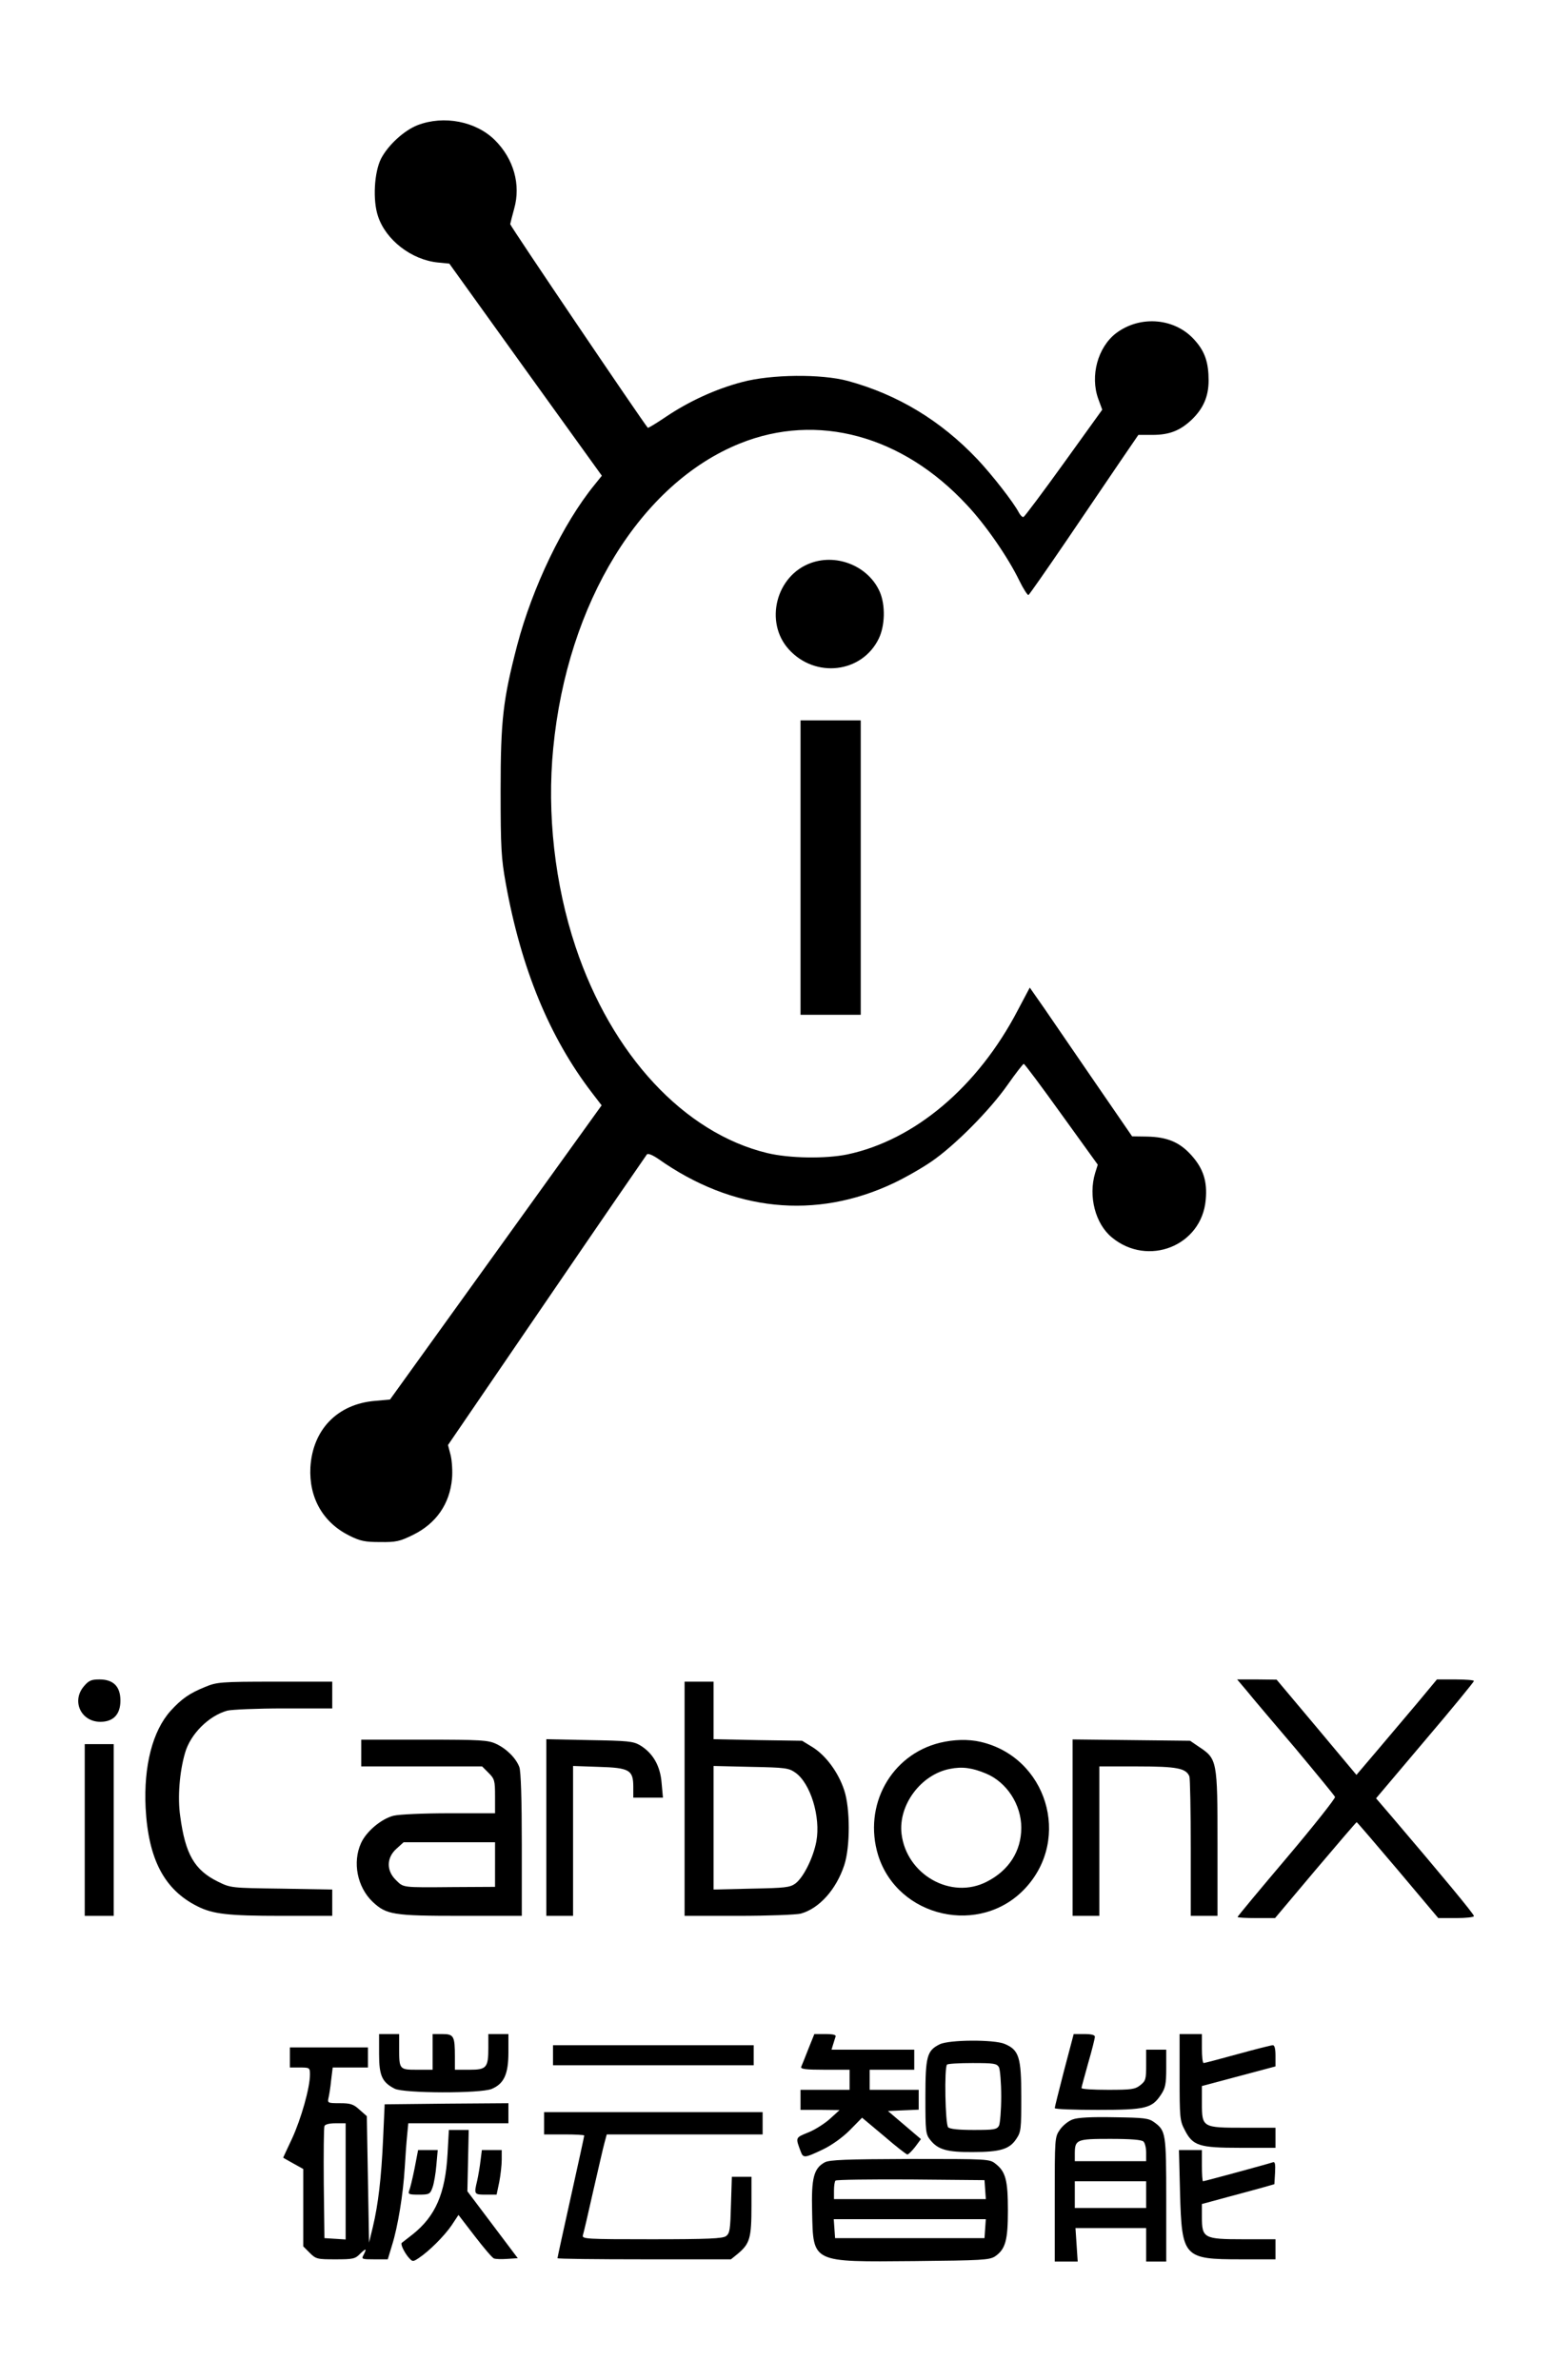 <?xml version="1.0" standalone="no"?>
<!DOCTYPE svg PUBLIC "-//W3C//DTD SVG 20010904//EN"
 "http://www.w3.org/TR/2001/REC-SVG-20010904/DTD/svg10.dtd">
<svg version="1.0" xmlns="http://www.w3.org/2000/svg"
 width="696pt" height="1067pt" viewBox="0 0 696 1067"
 preserveAspectRatio="xMidYMid meet">

<g transform="translate(0,1067) scale(0.1,-0.1)"
fill="#000000" stroke="none">
<path d="M1873 10109 c-61 -24 -132 -89 -164 -150 -31 -61 -38 -187 -14 -258
35 -107 150 -196 269 -208 l51 -5 342 -476 342 -475 -33 -41 c-141 -173 -278
-458 -347 -720 -63 -243 -74 -333 -74 -651 0 -257 3 -304 23 -415 69 -383 196
-691 387 -940 l43 -56 -474 -659 -475 -660 -67 -6 c-169 -14 -280 -129 -290
-298 -7 -136 56 -247 174 -306 50 -25 71 -29 139 -29 71 -1 88 3 147 32 104
51 165 139 175 252 3 32 0 80 -6 105 l-12 46 442 647 c243 356 446 651 450
656 5 6 26 -3 51 -20 334 -236 706 -274 1055 -109 51 24 128 68 170 97 104 71
263 231 343 346 35 50 68 92 71 92 4 0 80 -102 169 -226 l163 -226 -12 -38
c-31 -104 1 -227 75 -288 162 -134 403 -38 421 168 8 83 -11 141 -64 200 -53
59 -108 82 -199 84 l-67 1 -165 240 c-90 132 -194 282 -229 334 l-65 93 -54
-102 c-179 -343 -462 -582 -764 -646 -97 -20 -259 -18 -359 6 -373 90 -698
440 -860 925 -93 279 -129 597 -100 891 63 651 392 1187 838 1366 346 139 727
36 1016 -275 85 -90 185 -235 236 -340 18 -37 37 -66 41 -65 4 2 80 111 170
243 90 133 199 293 243 358 l80 117 63 0 c76 0 124 19 176 68 52 50 76 104 76
176 0 79 -16 128 -59 177 -87 103 -246 118 -356 35 -82 -63 -117 -191 -80
-294 l18 -49 -172 -239 c-95 -132 -176 -240 -181 -242 -5 -2 -14 7 -21 20 -24
46 -120 169 -186 239 -164 173 -357 290 -581 351 -119 32 -343 30 -474 -5
-118 -31 -238 -86 -342 -156 -43 -29 -79 -51 -81 -49 -24 28 -618 906 -617
913 1 6 9 37 18 70 30 107 -2 222 -86 306 -85 85 -229 113 -347 68z"/>
<path d="M3637 8146 c-157 -56 -210 -265 -100 -387 119 -132 329 -107 404 48
28 58 30 149 5 208 -49 114 -189 174 -309 131z"/>
<path d="M3590 6780 l0 -660 135 0 135 0 0 660 0 660 -135 0 -135 0 0 -660z"/>
<path d="M376 3109 c-56 -66 -13 -159 74 -159 58 0 90 33 90 95 0 63 -31 95
-94 95 -37 0 -48 -5 -70 -31z"/>
<path d="M5592 3088 c23 -29 121 -144 217 -257 95 -114 175 -211 178 -218 2
-6 -95 -129 -216 -272 -122 -144 -221 -263 -221 -266 0 -3 38 -5 84 -5 l84 0
181 215 c100 118 183 215 185 215 2 0 85 -97 185 -215 l181 -215 80 0 c44 0
80 4 80 9 0 9 -148 187 -361 437 l-78 91 219 259 c121 142 219 262 220 267 0
4 -37 7 -83 7 l-83 0 -89 -107 c-50 -59 -131 -155 -181 -214 l-91 -107 -179
214 -179 213 -88 1 -89 0 44 -52z"/>
<path d="M919 3106 c-69 -28 -105 -53 -154 -107 -81 -90 -121 -247 -112 -434
12 -231 84 -368 232 -442 69 -35 137 -43 375 -43 l230 0 0 59 0 59 -227 4
c-226 3 -228 3 -285 31 -106 52 -147 123 -170 295 -12 83 -3 198 22 283 24 84
106 166 189 189 20 5 134 10 254 10 l217 0 0 60 0 60 -257 0 c-246 0 -261 -2
-314 -24z"/>
<path d="M3070 2605 l0 -525 243 0 c133 0 258 5 278 10 83 23 159 108 195 217
27 81 27 255 0 336 -26 80 -82 155 -140 192 l-49 30 -199 3 -198 4 0 129 0
129 -65 0 -65 0 0 -525z m497 117 c68 -48 114 -199 94 -308 -14 -74 -58 -162
-94 -189 -25 -18 -46 -20 -198 -23 l-169 -4 0 277 0 277 168 -4 c155 -3 169
-5 199 -26z"/>
<path d="M1620 2810 l0 -60 271 0 271 0 29 -29 c27 -27 29 -35 29 -105 l0 -76
-206 0 c-116 0 -224 -5 -249 -11 -55 -14 -122 -70 -146 -123 -39 -86 -17 -197
52 -263 62 -58 91 -63 395 -63 l274 0 0 319 c0 202 -4 330 -11 348 -15 40 -57
82 -104 104 -36 17 -69 19 -322 19 l-283 0 0 -60z m600 -500 l0 -100 -187 -1
c-235 -2 -222 -3 -258 32 -43 42 -42 100 3 140 l32 29 205 0 205 0 0 -100z"/>
<path d="M2450 2476 l0 -396 60 0 60 0 0 336 0 336 114 -4 c139 -4 156 -14
156 -90 l0 -48 66 0 67 0 -6 66 c-6 77 -39 134 -97 169 -31 18 -55 20 -227 23
l-193 4 0 -396z"/>
<path d="M4215 2856 c-220 -54 -345 -282 -277 -504 88 -281 460 -365 661 -147
206 223 95 586 -201 655 -56 13 -121 11 -183 -4z m207 -138 c93 -39 158 -139
158 -243 0 -105 -56 -192 -155 -242 -159 -82 -360 31 -382 215 -15 129 87 266
217 291 55 11 100 5 162 -21z"/>
<path d="M4810 2476 l0 -396 60 0 60 0 0 335 0 335 170 0 c178 0 219 -8 234
-45 3 -9 6 -154 6 -321 l0 -304 60 0 60 0 0 325 c0 371 -2 379 -82 432 l-41
28 -264 3 -263 3 0 -395z"/>
<path d="M380 2465 l0 -385 65 0 65 0 0 385 0 385 -65 0 -65 0 0 -385z"/>
<path d="M1700 1461 c0 -97 13 -127 70 -156 41 -21 385 -22 435 -1 55 23 75
66 75 164 l0 82 -45 0 -45 0 0 -61 c0 -90 -8 -99 -85 -99 l-65 0 0 58 c0 93
-5 102 -56 102 l-44 0 0 -80 0 -80 -69 0 c-80 0 -81 1 -81 96 l0 64 -45 0 -45
0 0 -89z"/>
<path d="M3625 1483 c-15 -38 -29 -74 -32 -80 -4 -10 21 -13 106 -13 l111 0 0
-45 0 -45 -110 0 -110 0 0 -45 0 -45 88 0 87 -1 -43 -39 c-23 -21 -67 -49 -97
-61 -59 -24 -58 -22 -34 -86 11 -30 18 -29 98 9 40 19 88 53 122 87 l55 56 98
-82 c53 -46 101 -83 105 -83 5 0 20 15 35 34 l26 35 -74 63 -74 63 69 3 69 3
0 44 0 45 -110 0 -110 0 0 45 0 45 100 0 100 0 0 45 0 45 -186 0 -185 0 7 23
c4 12 9 28 11 35 4 8 -9 12 -45 12 l-50 0 -27 -67z"/>
<path d="M4772 1387 c-23 -89 -42 -165 -42 -169 0 -5 87 -8 193 -8 216 0 243
7 284 69 19 29 23 47 23 117 l0 84 -45 0 -45 0 0 -69 c0 -63 -2 -71 -26 -90
-24 -19 -40 -21 -145 -21 -66 0 -119 3 -119 8 0 4 14 54 30 112 17 58 30 111
30 118 0 8 -16 12 -47 12 l-48 0 -43 -163z"/>
<path d="M5290 1357 c0 -180 1 -196 23 -237 36 -71 64 -80 249 -80 l158 0 0
45 0 45 -143 0 c-184 0 -187 1 -187 109 l0 78 165 44 165 44 0 47 c0 32 -4 48
-12 48 -7 0 -78 -18 -158 -40 -80 -22 -148 -40 -152 -40 -5 0 -8 29 -8 65 l0
65 -50 0 -50 0 0 -193z"/>
<path d="M4214 1504 c-57 -28 -64 -54 -64 -237 0 -153 1 -166 22 -192 34 -43
75 -55 190 -54 124 0 165 13 195 58 22 32 23 44 23 190 0 177 -10 210 -75 237
-48 20 -249 19 -291 -2z m266 -103 c5 -11 10 -70 10 -131 0 -61 -5 -120 -10
-131 -10 -17 -22 -19 -113 -19 -67 0 -107 4 -115 12 -13 13 -18 269 -5 281 3
4 55 7 114 7 97 0 109 -2 119 -19z"/>
<path d="M2480 1455 l0 -45 450 0 450 0 0 45 0 45 -450 0 -450 0 0 -45z"/>
<path d="M1300 1445 l0 -45 45 0 c44 0 45 -1 45 -32 0 -59 -40 -199 -80 -286
-22 -47 -40 -85 -40 -86 0 -1 20 -12 45 -26 l45 -25 0 -173 0 -174 29 -29 c28
-28 34 -29 116 -29 78 0 88 2 110 25 27 26 31 25 15 -6 -10 -18 -7 -19 49 -19
l60 0 19 63 c26 82 50 229 57 347 3 52 8 119 11 148 l5 52 225 0 224 0 0 45 0
45 -277 -2 -278 -3 -7 -155 c-8 -177 -22 -294 -46 -395 l-17 -70 -5 283 -5
284 -33 29 c-27 25 -41 29 -88 29 -53 0 -56 1 -51 23 3 12 9 48 12 80 l7 57
79 0 79 0 0 45 0 45 -175 0 -175 0 0 -45z m250 -556 l0 -260 -47 3 -48 3 -3
245 c-1 134 0 250 3 257 2 8 22 13 50 13 l45 0 0 -261z"/>
<path d="M2440 1150 l0 -50 90 0 c50 0 90 -2 90 -5 0 -3 -27 -127 -60 -275
-33 -148 -60 -272 -60 -275 0 -3 175 -5 389 -5 l389 0 32 26 c53 45 60 70 60
214 l0 130 -44 0 -44 0 -4 -126 c-3 -111 -5 -127 -22 -140 -16 -11 -79 -14
-334 -14 -294 0 -313 1 -308 18 3 9 24 98 46 197 23 99 45 197 51 218 l10 37
349 0 350 0 0 50 0 50 -490 0 -490 0 0 -50z"/>
<path d="M4810 1167 c-19 -7 -44 -27 -57 -46 -23 -33 -23 -39 -23 -312 l0
-279 51 0 52 0 -5 75 -5 75 159 0 158 0 0 -75 0 -75 45 0 45 0 0 278 c0 298
-2 308 -53 346 -26 19 -44 21 -180 23 -101 2 -164 -1 -187 -10z m318 -99 c7
-7 12 -29 12 -50 l0 -38 -160 0 -160 0 0 31 c0 66 6 69 158 69 94 0 142 -4
150 -12z m12 -238 l0 -60 -160 0 -160 0 0 60 0 60 160 0 160 0 0 -60z"/>
<path d="M2007 1012 c-10 -177 -54 -278 -155 -359 -26 -20 -49 -38 -50 -39 -7
-5 9 -39 28 -63 20 -23 21 -23 47 -6 47 31 115 99 148 147 l31 47 73 -95 c40
-52 79 -98 86 -100 7 -3 34 -4 60 -2 l47 3 -113 150 -113 150 3 138 3 137 -45
0 -44 0 -6 -108z"/>
<path d="M1859 947 c-9 -45 -20 -90 -24 -99 -6 -16 -1 -18 43 -18 47 0 51 2
62 33 6 17 14 62 17 100 l6 67 -44 0 -44 0 -16 -83z"/>
<path d="M2155 983 c-3 -27 -10 -67 -15 -90 -15 -62 -14 -63 39 -63 l48 0 12
57 c6 31 11 76 11 100 l0 43 -44 0 -45 0 -6 -47z"/>
<path d="M5292 836 c8 -287 16 -296 272 -296 l156 0 0 45 0 45 -145 0 c-176 0
-185 5 -185 99 l0 59 118 32 c64 17 137 37 162 44 l45 13 3 51 c2 39 0 51 -10
47 -20 -7 -307 -85 -313 -85 -3 0 -5 32 -5 70 l0 70 -51 0 -52 0 5 -194z"/>
<path d="M3699 975 c-50 -27 -61 -71 -57 -223 5 -229 -4 -224 458 -220 304 3
337 5 362 21 47 32 58 72 58 206 0 135 -10 174 -55 209 -27 22 -33 22 -384 22
-288 -1 -361 -4 -382 -15z m719 -122 l3 -43 -340 0 -341 0 0 38 c0 21 3 42 7
45 4 4 155 6 337 5 l331 -3 3 -42z m0 -175 l-3 -43 -335 0 -335 0 -3 43 -3 42
341 0 341 0 -3 -42z"/>
</g>
</svg>
